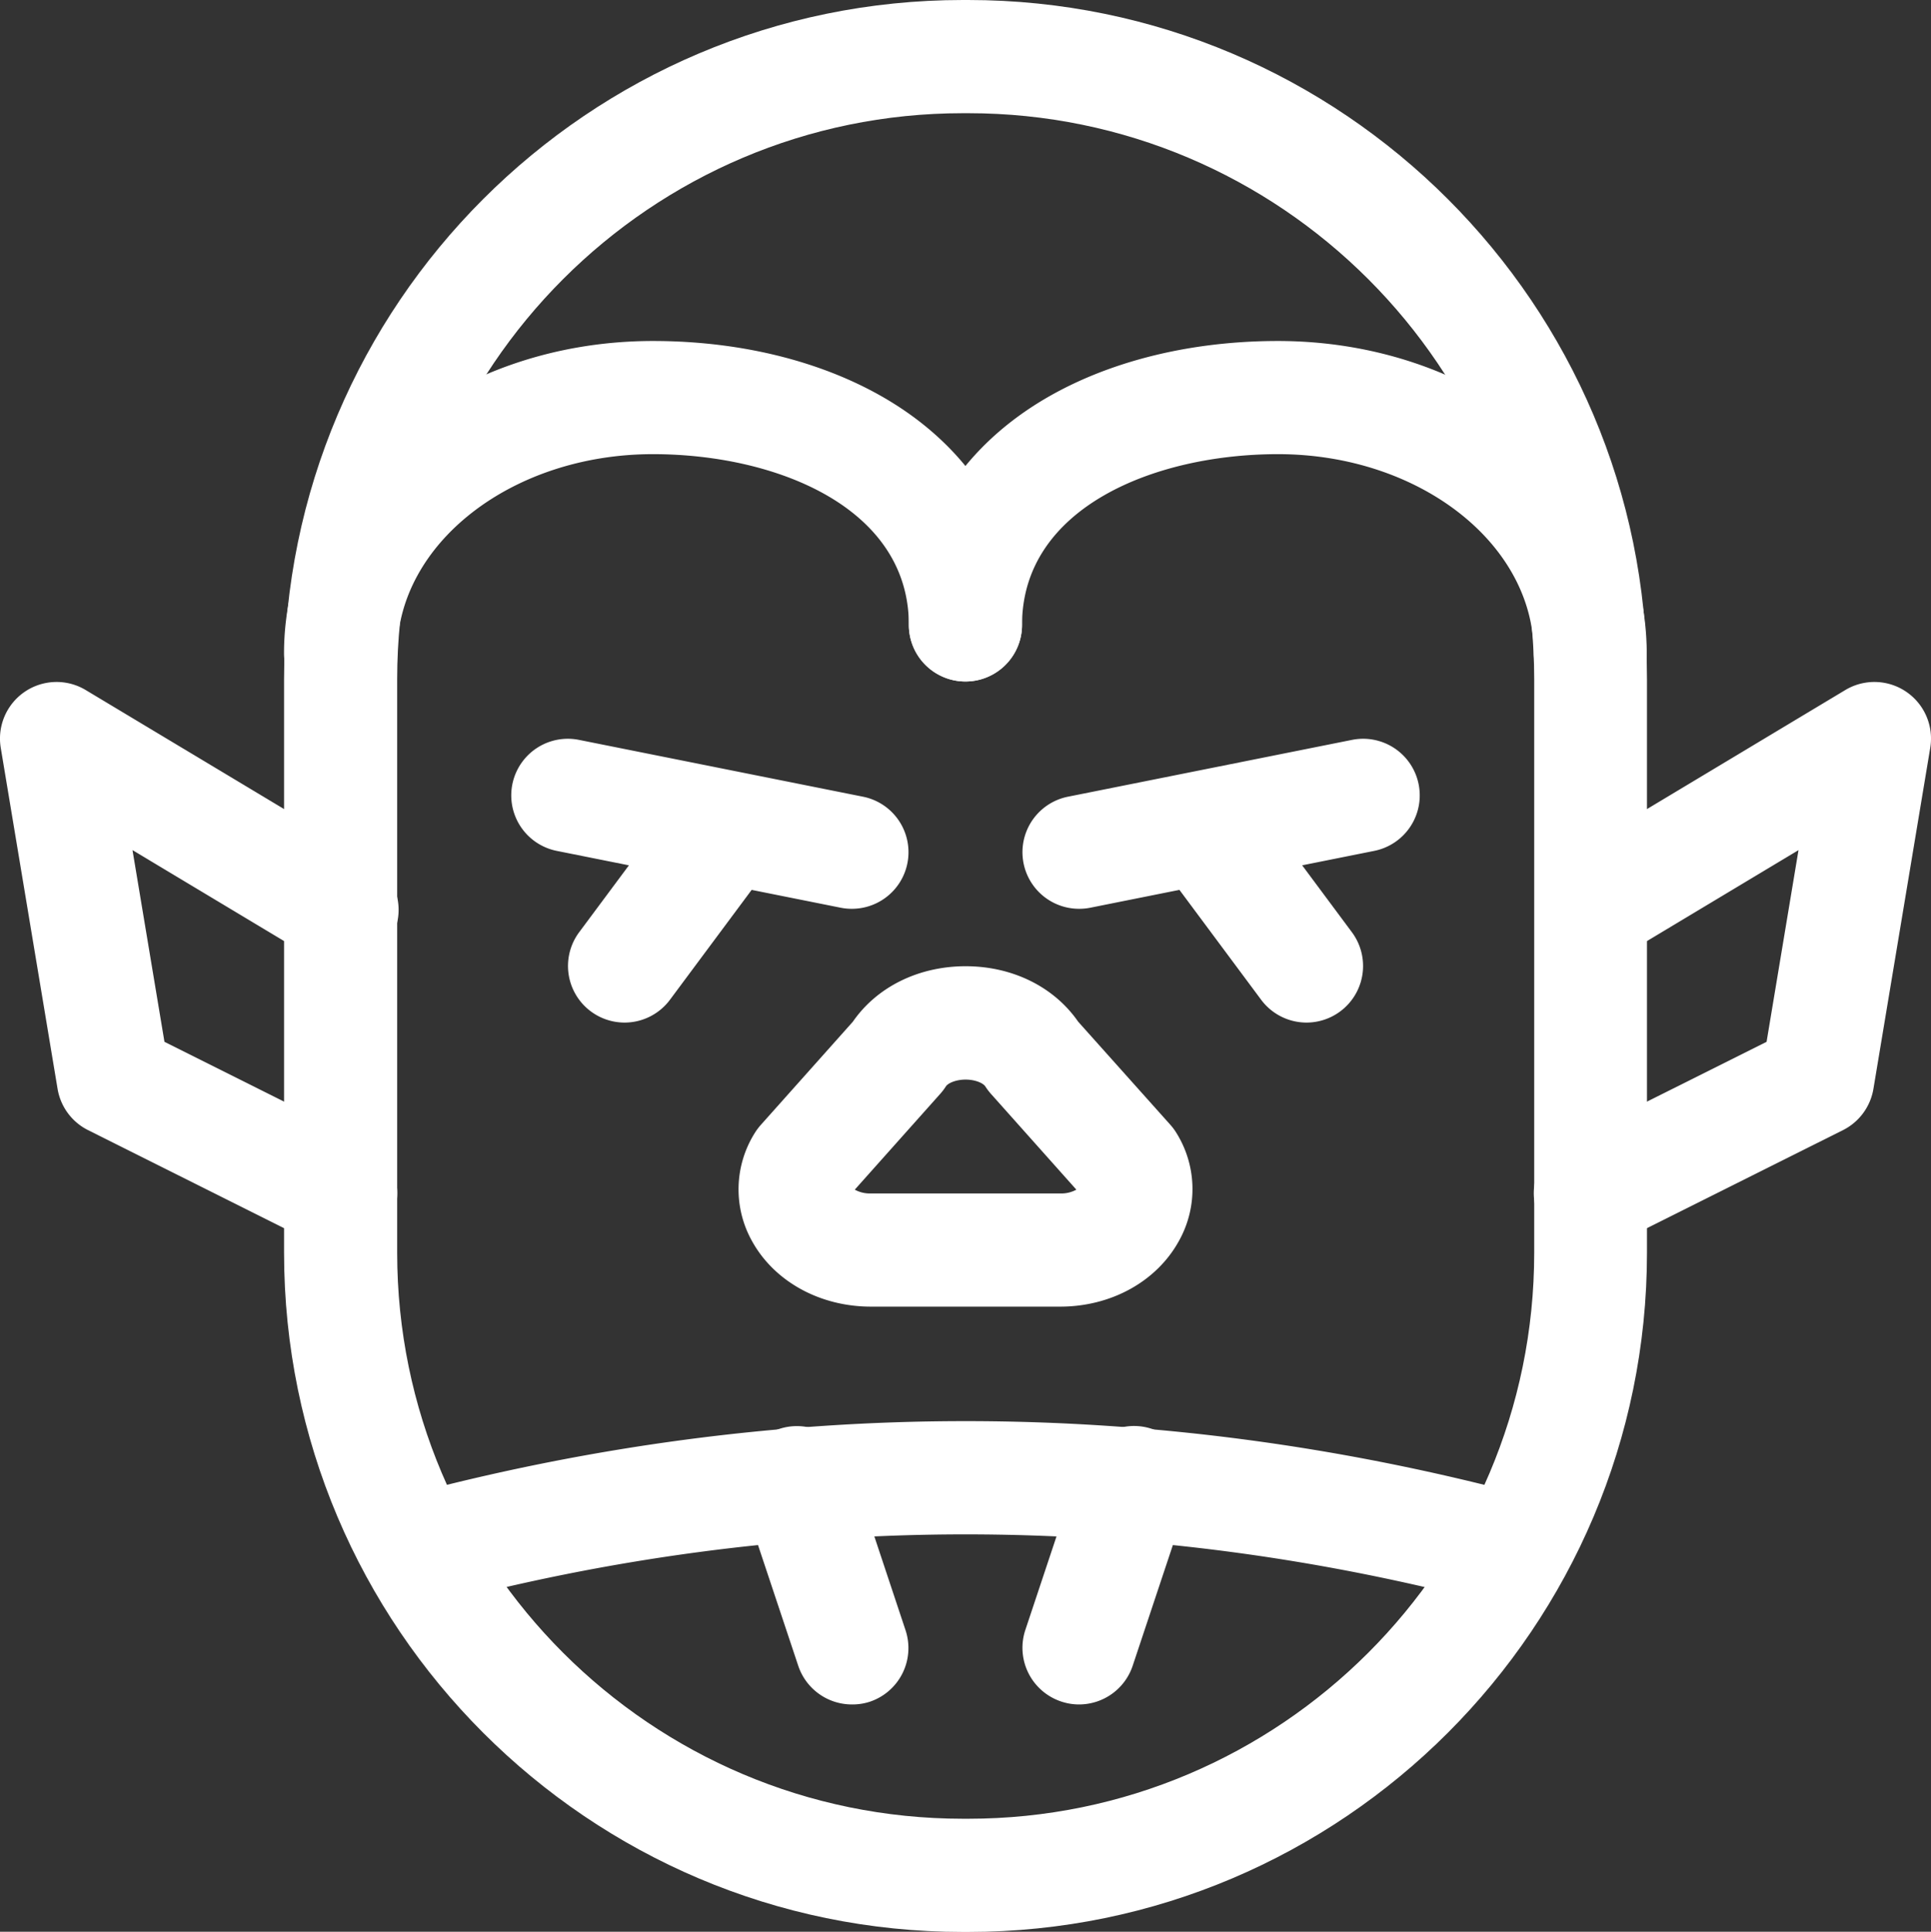 <svg xmlns="http://www.w3.org/2000/svg" viewBox="0 0 511.81 511.95">
    <rect x="0" y="0" width="511.81" height="511.95" fill="#333333" stroke="none"/>
    <g id="Layer_2" data-name="Layer 2">
        <g id="dracula">
            <!-- Invertendo as cores das formas -->
            <path d="M256.59,512h-1.37C156,512,75.29,431.21,75.29,332V180C75.29,80.74,156,0,255.22,0h1.37c99.22,0,179.94,80.74,179.94,180V332C436.53,431.21,355.81,512,256.59,512ZM255.22,30c-82.68,0-149.95,67.28-149.95,150V332c0,82.71,67.27,150,150,150h1.37c82.68,0,150-67.28,150-150V180c0-82.7-67.27-150-150-150Z" fill="#FFFFFF"/>
            <path d="M90.27,331.22a14.92,14.92,0,0,1-6.7-1.59L23.35,299.51a15,15,0,0,1-8.09-10.95L.2,198.19a15,15,0,0,1,22.51-15.32L98,228.05a15,15,0,1,1-15.42,25.72L35.12,225.3l8.47,50.8L97,302.8a15,15,0,0,1-6.72,28.42Z" fill="#FFFFFF"/>
            <path d="M421.55,331.22a15,15,0,0,1-6.72-28.42l53.4-26.7,8.46-50.8-47.44,28.47a15,15,0,0,1-15.43-25.72l75.28-45.18a15,15,0,0,1,22.51,15.32l-15.06,90.37a15,15,0,0,1-8.08,10.95l-60.23,30.12A14.87,14.87,0,0,1,421.55,331.22Z" fill="#FFFFFF"/>
            <path d="M90.28,188.14a15,15,0,0,1-15-15c0-22.69,10.56-43.83,29.75-59.53,18.31-15,42.48-23.24,68.05-23.24,25.81,0,49.64,6.66,67.1,18.75,19.8,13.72,30.71,33.78,30.71,56.49a15,15,0,1,1-30,0c0-31.09-35.15-45.25-67.82-45.25-37.39,0-67.82,23.68-67.82,52.78A15,15,0,0,1,90.28,188.14Z" fill="#FFFFFF"/>
            <path d="M421.53,188.14a15,15,0,0,1-15-15c0-29.1-30.42-52.78-67.82-52.78-32.66,0-67.82,14.16-67.82,45.25a15,15,0,1,1-30,0c0-22.71,10.91-42.77,30.71-56.49,17.46-12.09,41.29-18.75,67.1-18.75,25.57,0,49.74,8.25,68,23.24,19.19,15.7,29.76,36.84,29.76,59.53A15,15,0,0,1,421.53,188.14Z" fill="#FFFFFF"/>
            <path d="M225.81,240.85a14.92,14.92,0,0,1-3-.29L147.57,225.5a15,15,0,1,1,5.88-29.42l75.28,15.06a15,15,0,0,1-2.92,29.71Z" fill="#FFFFFF"/>
            <path d="M165.55,271a15,15,0,0,1-12-24l27.3-36.71a15,15,0,0,1,24.06,17.9L177.6,264.92A15,15,0,0,1,165.55,271Z" fill="#FFFFFF"/>
            <path d="M286,240.85a15,15,0,0,1-2.93-29.71l75.29-15.06a15,15,0,0,1,5.88,29.42L289,240.56A14.9,14.9,0,0,1,286,240.85Z" fill="#FFFFFF"/>
            <path d="M346.26,271a15,15,0,0,1-12-6.05l-27.3-36.71A15,15,0,0,1,331,210.31L358.28,247a15,15,0,0,1-12,24Z" fill="#FFFFFF"/>
            <path d="M281,346.28H230.84c-13.51,0-25.57-6.64-31.49-17.32a28.1,28.1,0,0,1,.82-28.88,15.89,15.89,0,0,1,1.52-2l24.36-27.31c6.38-9.23,17.43-14.69,29.86-14.7s23.47,5.47,29.86,14.7L310.12,298a15.08,15.08,0,0,1,1.53,2,28.12,28.12,0,0,1,.82,28.88C306.55,339.64,294.48,346.28,281,346.28Zm-54.44-31a8.22,8.22,0,0,0,4.3,1H281a8.21,8.21,0,0,0,4.29-1l-22.6-25.34a15.89,15.89,0,0,1-1.52-2c-.57-.9-2.68-1.83-5.24-1.83s-4.68.93-5.24,1.83a15.08,15.08,0,0,1-1.53,2ZM238,279.91h0Z" fill="#FFFFFF"/>
            <path d="M110.67,426a15,15,0,0,1-3.87-29.49C205.74,370,306.08,370,405,396.49a15,15,0,0,1-7.76,29c-93.8-25.14-188.91-25.14-282.7,0A15.4,15.4,0,0,1,110.67,426Z" fill="#FFFFFF"/>
            <path d="M225.79,451.71a15,15,0,0,1-14.22-10.26l-14.45-43.36a15,15,0,1,1,28.45-9.48L240,432a15,15,0,0,1-9.49,19A14.8,14.8,0,0,1,225.79,451.71Z" fill="#FFFFFF"/>
            <path d="M286,451.71a14.8,14.8,0,0,1-4.74-.78,15,15,0,0,1-9.48-19l14.44-43.35a15,15,0,1,1,28.45,9.48l-14.44,43.36A15,15,0,0,1,286,451.71Z" fill="#FFFFFF"/>
        </g>
    </g>
</svg>
